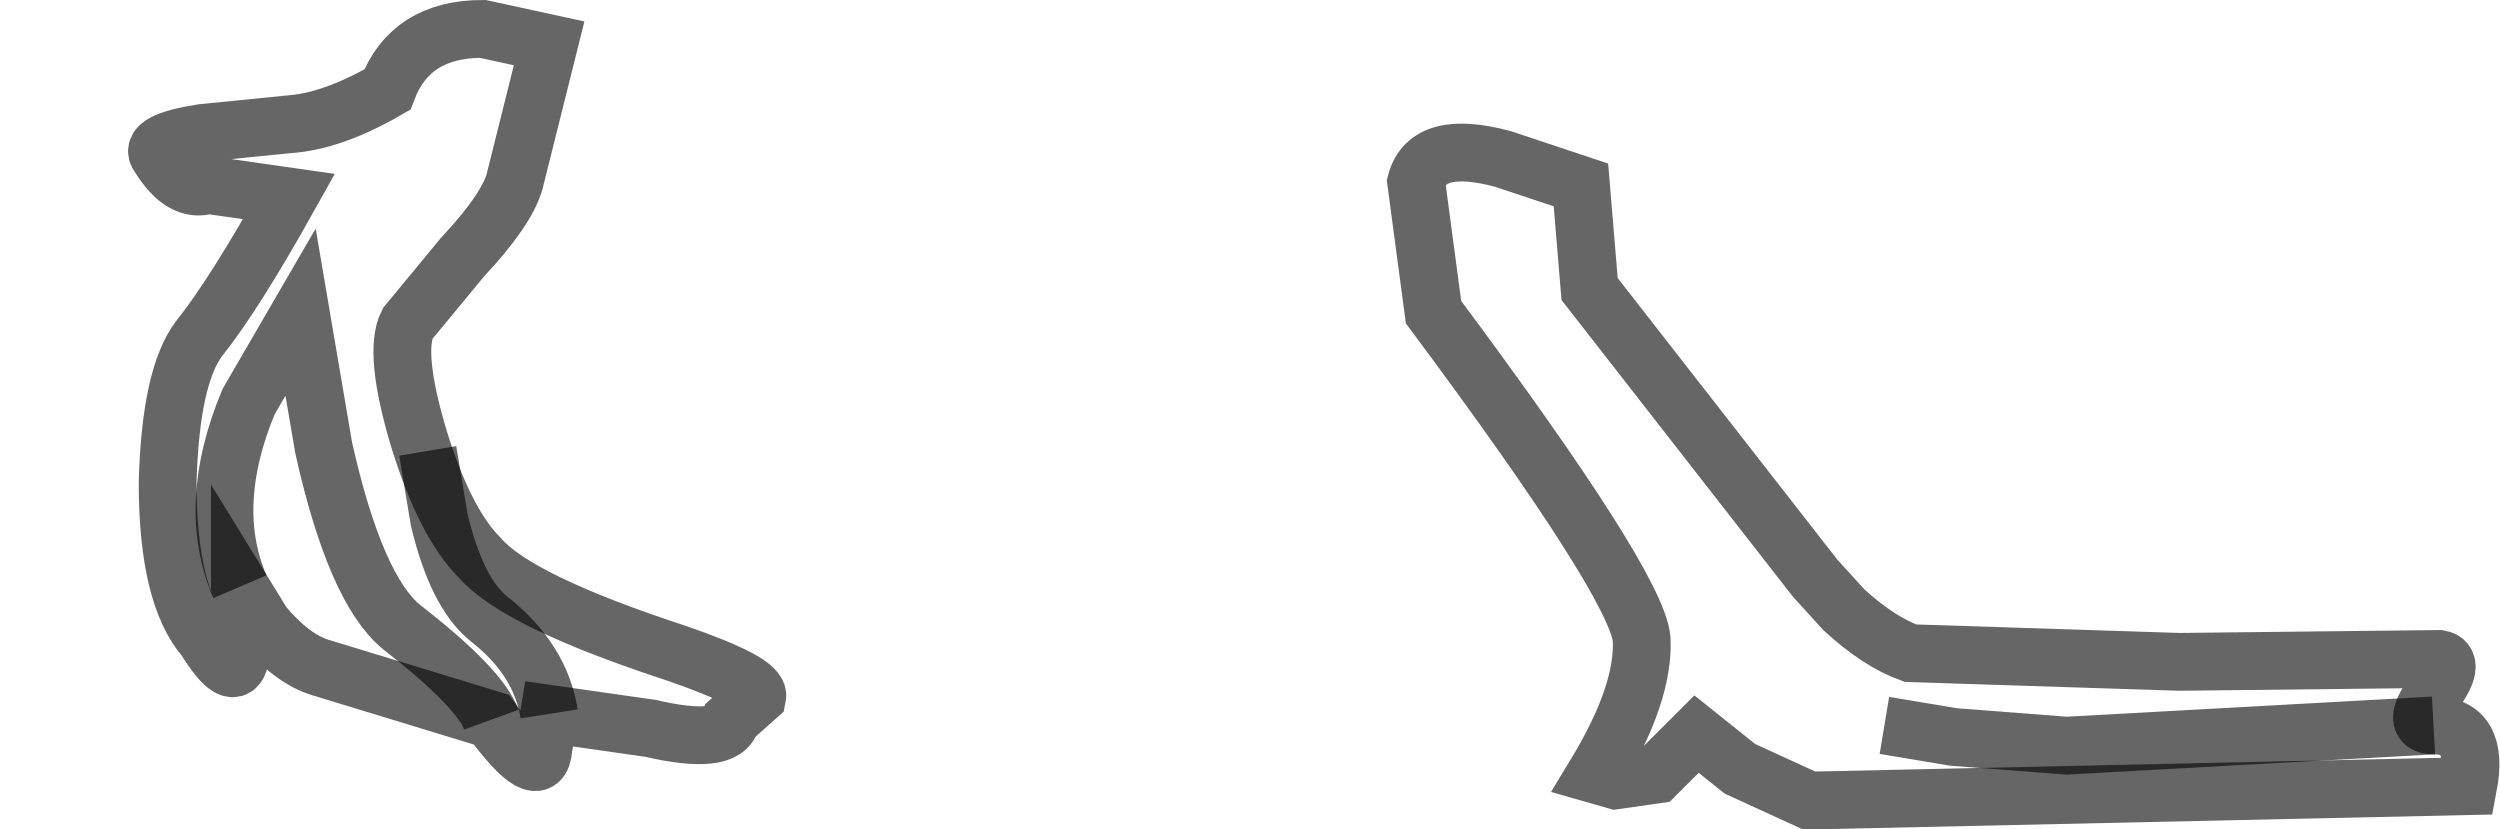 <?xml version="1.0" encoding="UTF-8" standalone="no"?>
<svg xmlns:xlink="http://www.w3.org/1999/xlink" height="14.35px" width="43.25px" xmlns="http://www.w3.org/2000/svg">
  <g transform="matrix(1.0, 0.0, 0.0, 1.0, 22.7, 7.15)">
    <path d="M1.8 -4.0 Q2.0 -4.75 3.3 -4.4 L4.65 -3.95 4.8 -2.15 8.7 2.85 9.2 3.4 Q9.8 3.95 10.35 4.15 L15.0 4.3 19.5 4.25 Q19.8 4.3 19.4 4.85 19.0 5.4 19.4 5.4 20.2 5.4 20.0 6.45 L8.6 6.7 7.4 6.15 6.65 5.55 5.95 6.25 5.25 6.35 4.9 6.25 Q5.75 4.85 5.7 3.9 5.6 2.95 2.1 -1.75 L1.8 -4.0" fill="#ffffff" fill-opacity="0.0" fill-rule="evenodd" stroke="none"/>
    <path d="M1.8 -4.0 L2.1 -1.75 Q5.6 2.95 5.7 3.9 5.75 4.85 4.9 6.25 L5.25 6.35 5.95 6.25 6.65 5.55 7.4 6.15 8.6 6.7 20.0 6.45 Q20.2 5.4 19.4 5.4 19.0 5.4 19.4 4.85 19.8 4.3 19.5 4.25 L15.0 4.3 10.35 4.15 Q9.8 3.95 9.2 3.4 L8.7 2.85 4.8 -2.15 4.65 -3.95 3.3 -4.4 Q2.0 -4.75 1.8 -4.0 Z" fill="none" stroke="#000000" stroke-linecap="butt" stroke-linejoin="miter-clip" stroke-miterlimit="10.0" stroke-opacity="0.6" stroke-width="1.0"/>
    <path d="M-19.25 -1.3 Q-18.65 -2.05 -17.7 -3.75 L-19.1 -3.95 Q-19.55 -3.8 -19.95 -4.45 -20.15 -4.7 -19.2 -4.85 L-17.7 -5.0 Q-16.95 -5.05 -16.0 -5.6 -15.6 -6.65 -14.35 -6.65 L-13.2 -6.4 -13.8 -4.0 Q-13.95 -3.5 -14.7 -2.7 L-15.65 -1.55 Q-15.9 -1.05 -15.45 0.45 -15.0 1.9 -14.4 2.5 -13.75 3.25 -11.0 4.15 -9.55 4.65 -9.6 4.9 L-10.05 5.3 Q-10.15 5.75 -11.45 5.45 L-13.2 5.2 -13.3 5.8 Q-13.35 6.45 -14.2 5.3 L-17.15 4.4 Q-17.65 4.25 -18.15 3.65 L-18.55 3.0 -18.55 3.45 -18.55 4.25 Q-18.65 4.7 -19.15 3.9 -19.8 3.15 -19.8 1.2 -19.75 -0.65 -19.25 -1.3" fill="#ffffff" fill-opacity="0.0" fill-rule="evenodd" stroke="none"/>
    <path d="M-19.25 -1.3 Q-19.75 -0.65 -19.8 1.2 -19.8 3.15 -19.15 3.9 -18.65 4.7 -18.55 4.25 L-18.55 3.45 -18.55 3.0 -18.15 3.65 Q-17.65 4.25 -17.15 4.4 L-14.2 5.3 Q-13.35 6.45 -13.3 5.8 L-13.2 5.2 -11.45 5.45 Q-10.15 5.75 -10.05 5.3 L-9.6 4.9 Q-9.55 4.65 -11.0 4.15 -13.75 3.25 -14.4 2.5 -15.0 1.9 -15.45 0.45 -15.9 -1.05 -15.65 -1.55 L-14.7 -2.7 Q-13.95 -3.5 -13.8 -4.0 L-13.2 -6.4 -14.35 -6.65 Q-15.6 -6.65 -16.0 -5.6 -16.95 -5.05 -17.7 -5.0 L-19.2 -4.85 Q-20.15 -4.7 -19.95 -4.45 -19.55 -3.8 -19.1 -3.95 L-17.7 -3.75 Q-18.65 -2.05 -19.25 -1.3 Z" fill="none" stroke="#000000" stroke-linecap="butt" stroke-linejoin="miter-clip" stroke-miterlimit="10.0" stroke-opacity="0.6" stroke-width="1.0"/>
    <path d="M-18.55 3.0 Q-19.15 1.6 -18.4 -0.2 L-17.5 -1.75 -17.1 0.6 Q-16.55 3.05 -15.75 3.7 -14.4 4.75 -14.2 5.3" fill="none" stroke="#000000" stroke-linecap="butt" stroke-linejoin="miter-clip" stroke-miterlimit="10.0" stroke-opacity="0.6" stroke-width="1.0"/>
    <path d="M-15.3 0.65 L-15.1 1.85 Q-14.8 3.1 -14.25 3.55 -13.35 4.25 -13.2 5.2" fill="none" stroke="#000000" stroke-linecap="butt" stroke-linejoin="miter-clip" stroke-miterlimit="10.0" stroke-opacity="0.6" stroke-width="1.0"/>
    <path d="M9.9 5.4 L11.1 5.6 13.05 5.75 19.4 5.4" fill="none" stroke="#000000" stroke-linecap="butt" stroke-linejoin="miter-clip" stroke-miterlimit="10.0" stroke-opacity="0.6" stroke-width="1.0"/>
  </g>
</svg>
